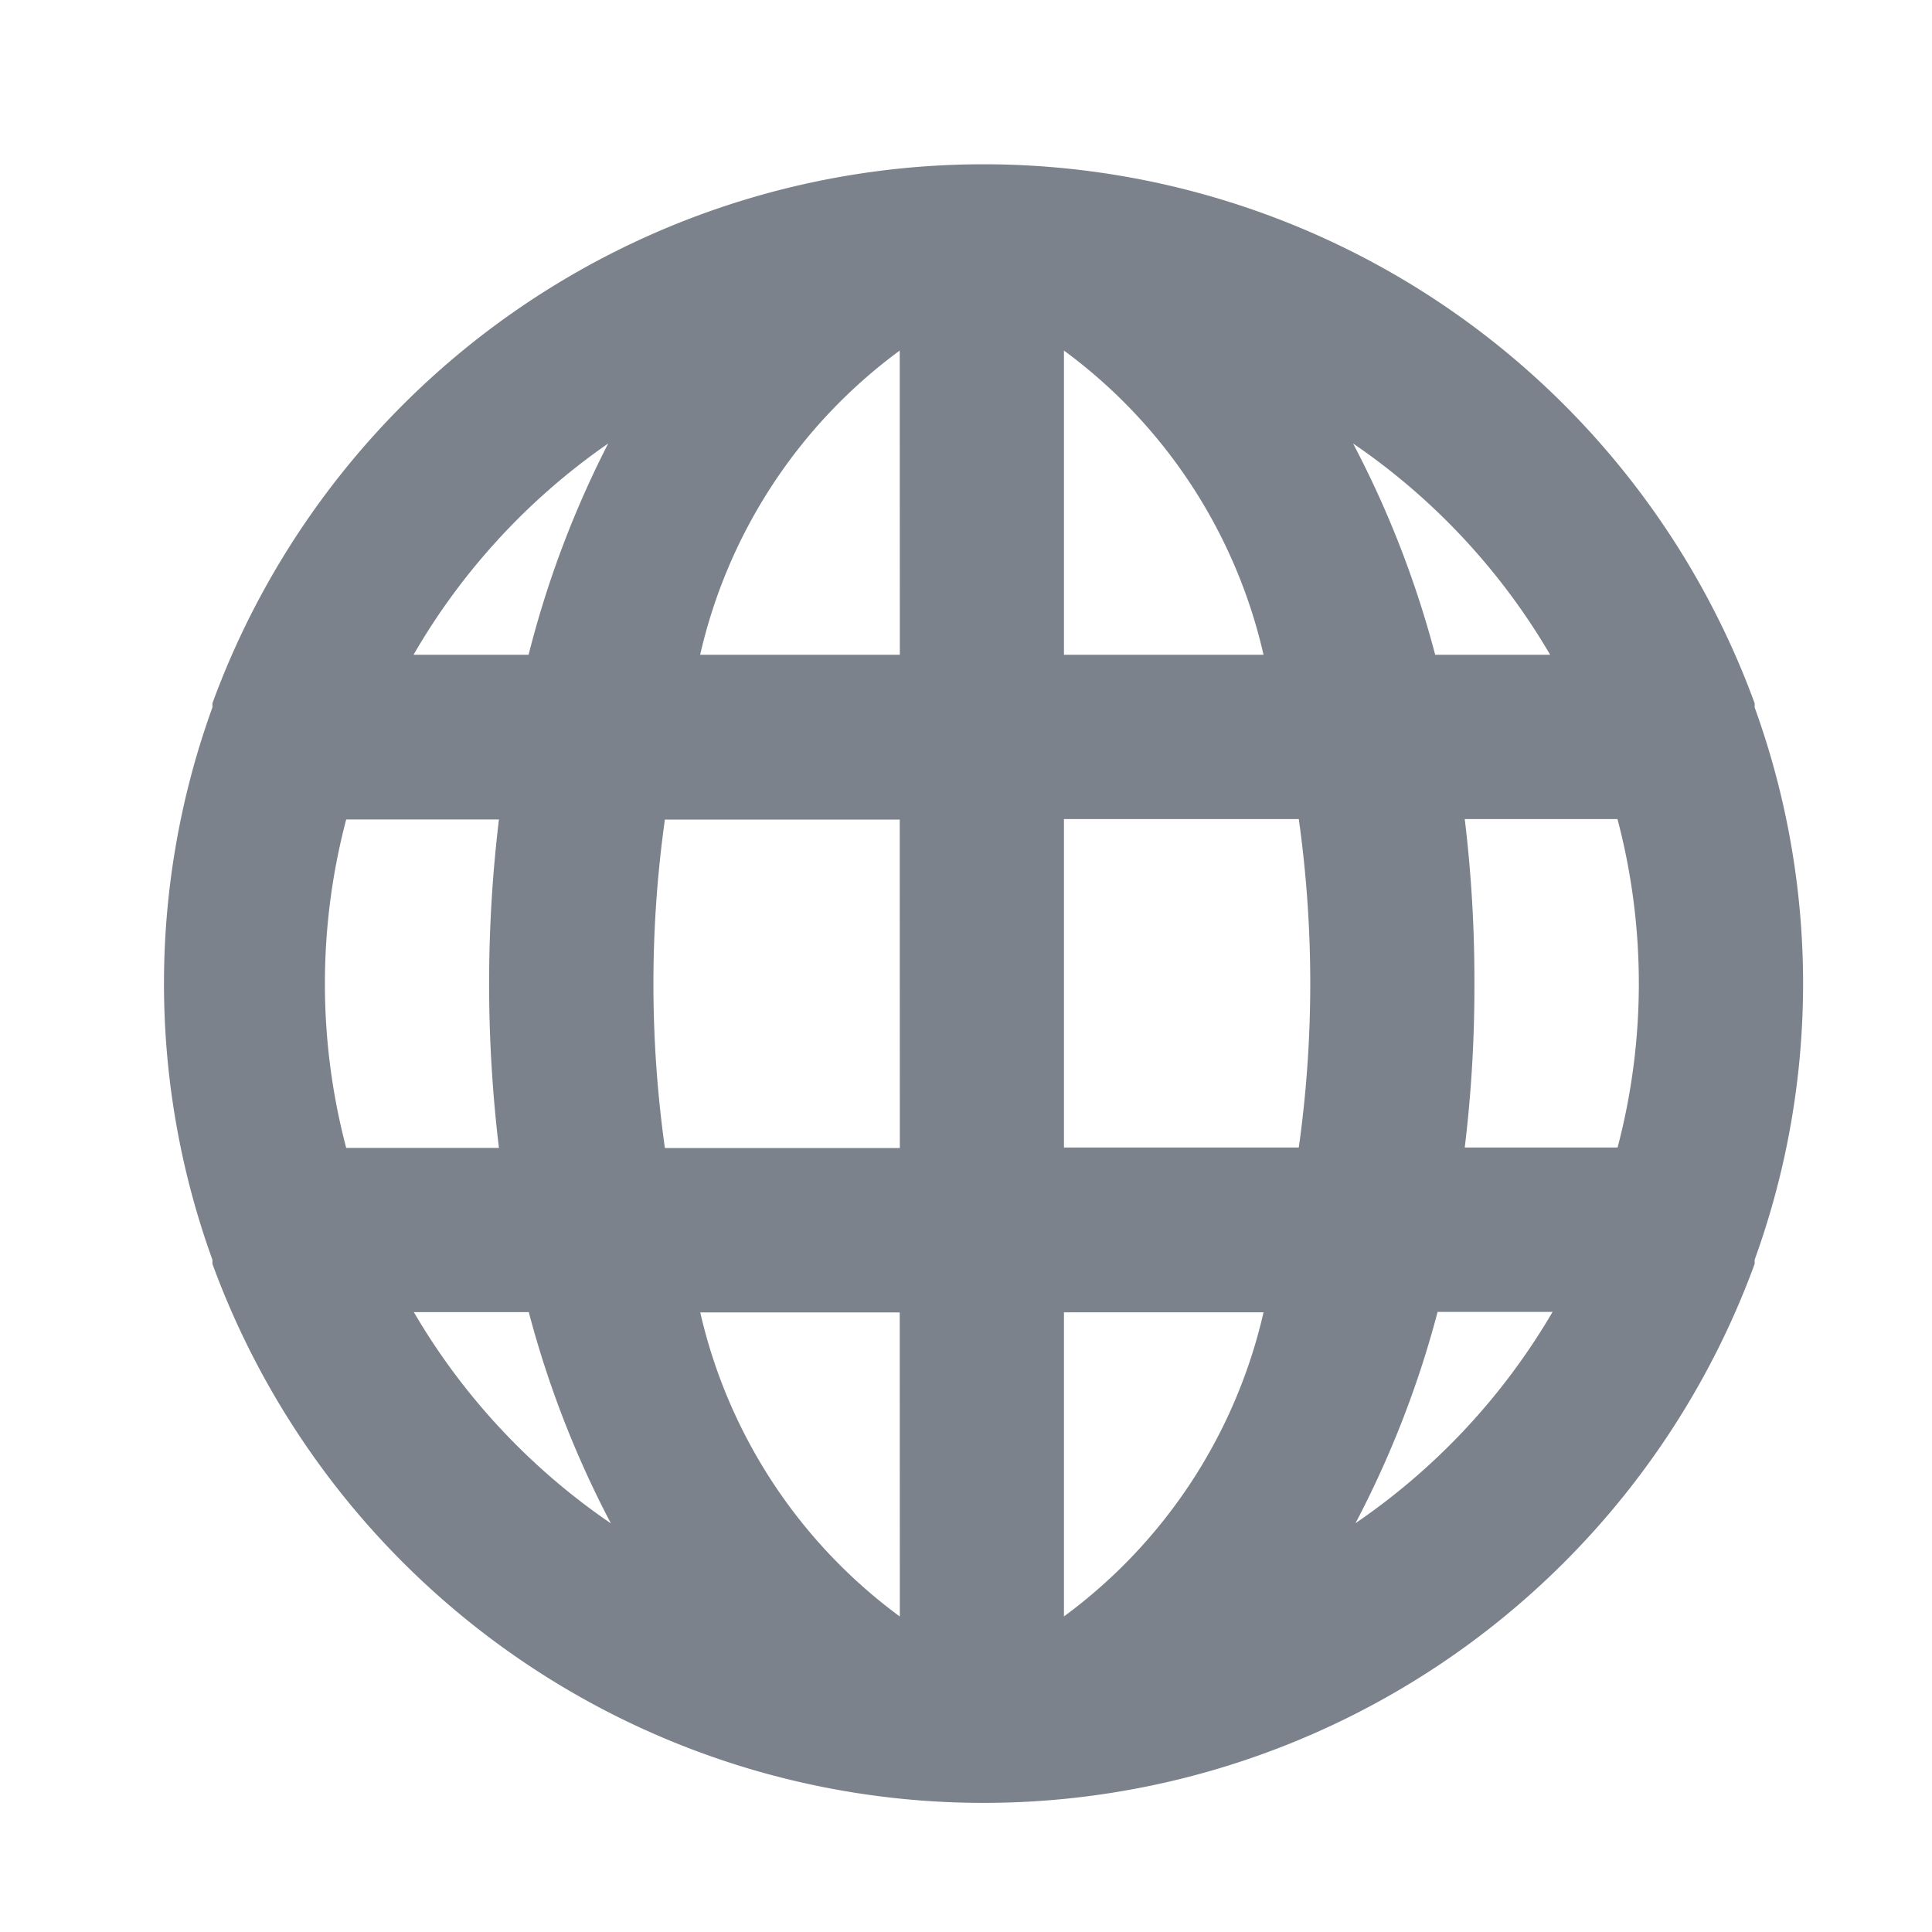 <svg xmlns="http://www.w3.org/2000/svg" width="20" height="20" viewBox="0 0 20 20">
  <g id="online_ic" transform="translate(-490 -498)">
    <rect id="container" width="20" height="20" transform="translate(490 498)" fill="none"/>
    <path id="globe" d="M18.507,7.654V7.612a8.5,8.5,0,0,0-15.965,0s0,0,0,.043a8.4,8.4,0,0,0,0,5.718s0,0,0,.043a8.5,8.5,0,0,0,15.965,0v-.043a8.4,8.4,0,0,0,0-5.718ZM3.927,12.215a6.66,6.66,0,0,1,0-3.4H5.508a14.249,14.249,0,0,0,0,3.4Zm.7,1.7h1.19a10.345,10.345,0,0,0,.85,2.187,6.8,6.8,0,0,1-2.04-2.187ZM5.815,7.11H4.624A6.8,6.8,0,0,1,6.639,4.923,10.345,10.345,0,0,0,5.815,7.11Zm3.843,9.956a5.4,5.4,0,0,1-2.066-3.148H9.657Zm0-4.85H7.226a12.23,12.23,0,0,1,0-3.4H9.657Zm0-5.106H7.591A5.4,5.4,0,0,1,9.657,3.961Zm6.733,0H15.2a10.344,10.344,0,0,0-.85-2.187A6.8,6.8,0,0,1,16.39,7.11ZM11.357,3.961A5.4,5.4,0,0,1,13.423,7.11H11.357Zm0,13.1V13.917h2.066a5.4,5.4,0,0,1-2.066,3.148Zm2.431-4.85H11.357v-3.4h2.431a12.23,12.23,0,0,1,0,3.4Zm.587,3.889a10.345,10.345,0,0,0,.85-2.187h1.19A6.8,6.8,0,0,1,14.375,16.1Zm2.712-3.889H15.506a13.764,13.764,0,0,0,.1-1.7,13.866,13.866,0,0,0-.1-1.7h1.581A6.66,6.66,0,0,1,17.087,12.215Z" transform="translate(489.657 497.668)" fill="#7c828b"/>
  </g>
</svg>
